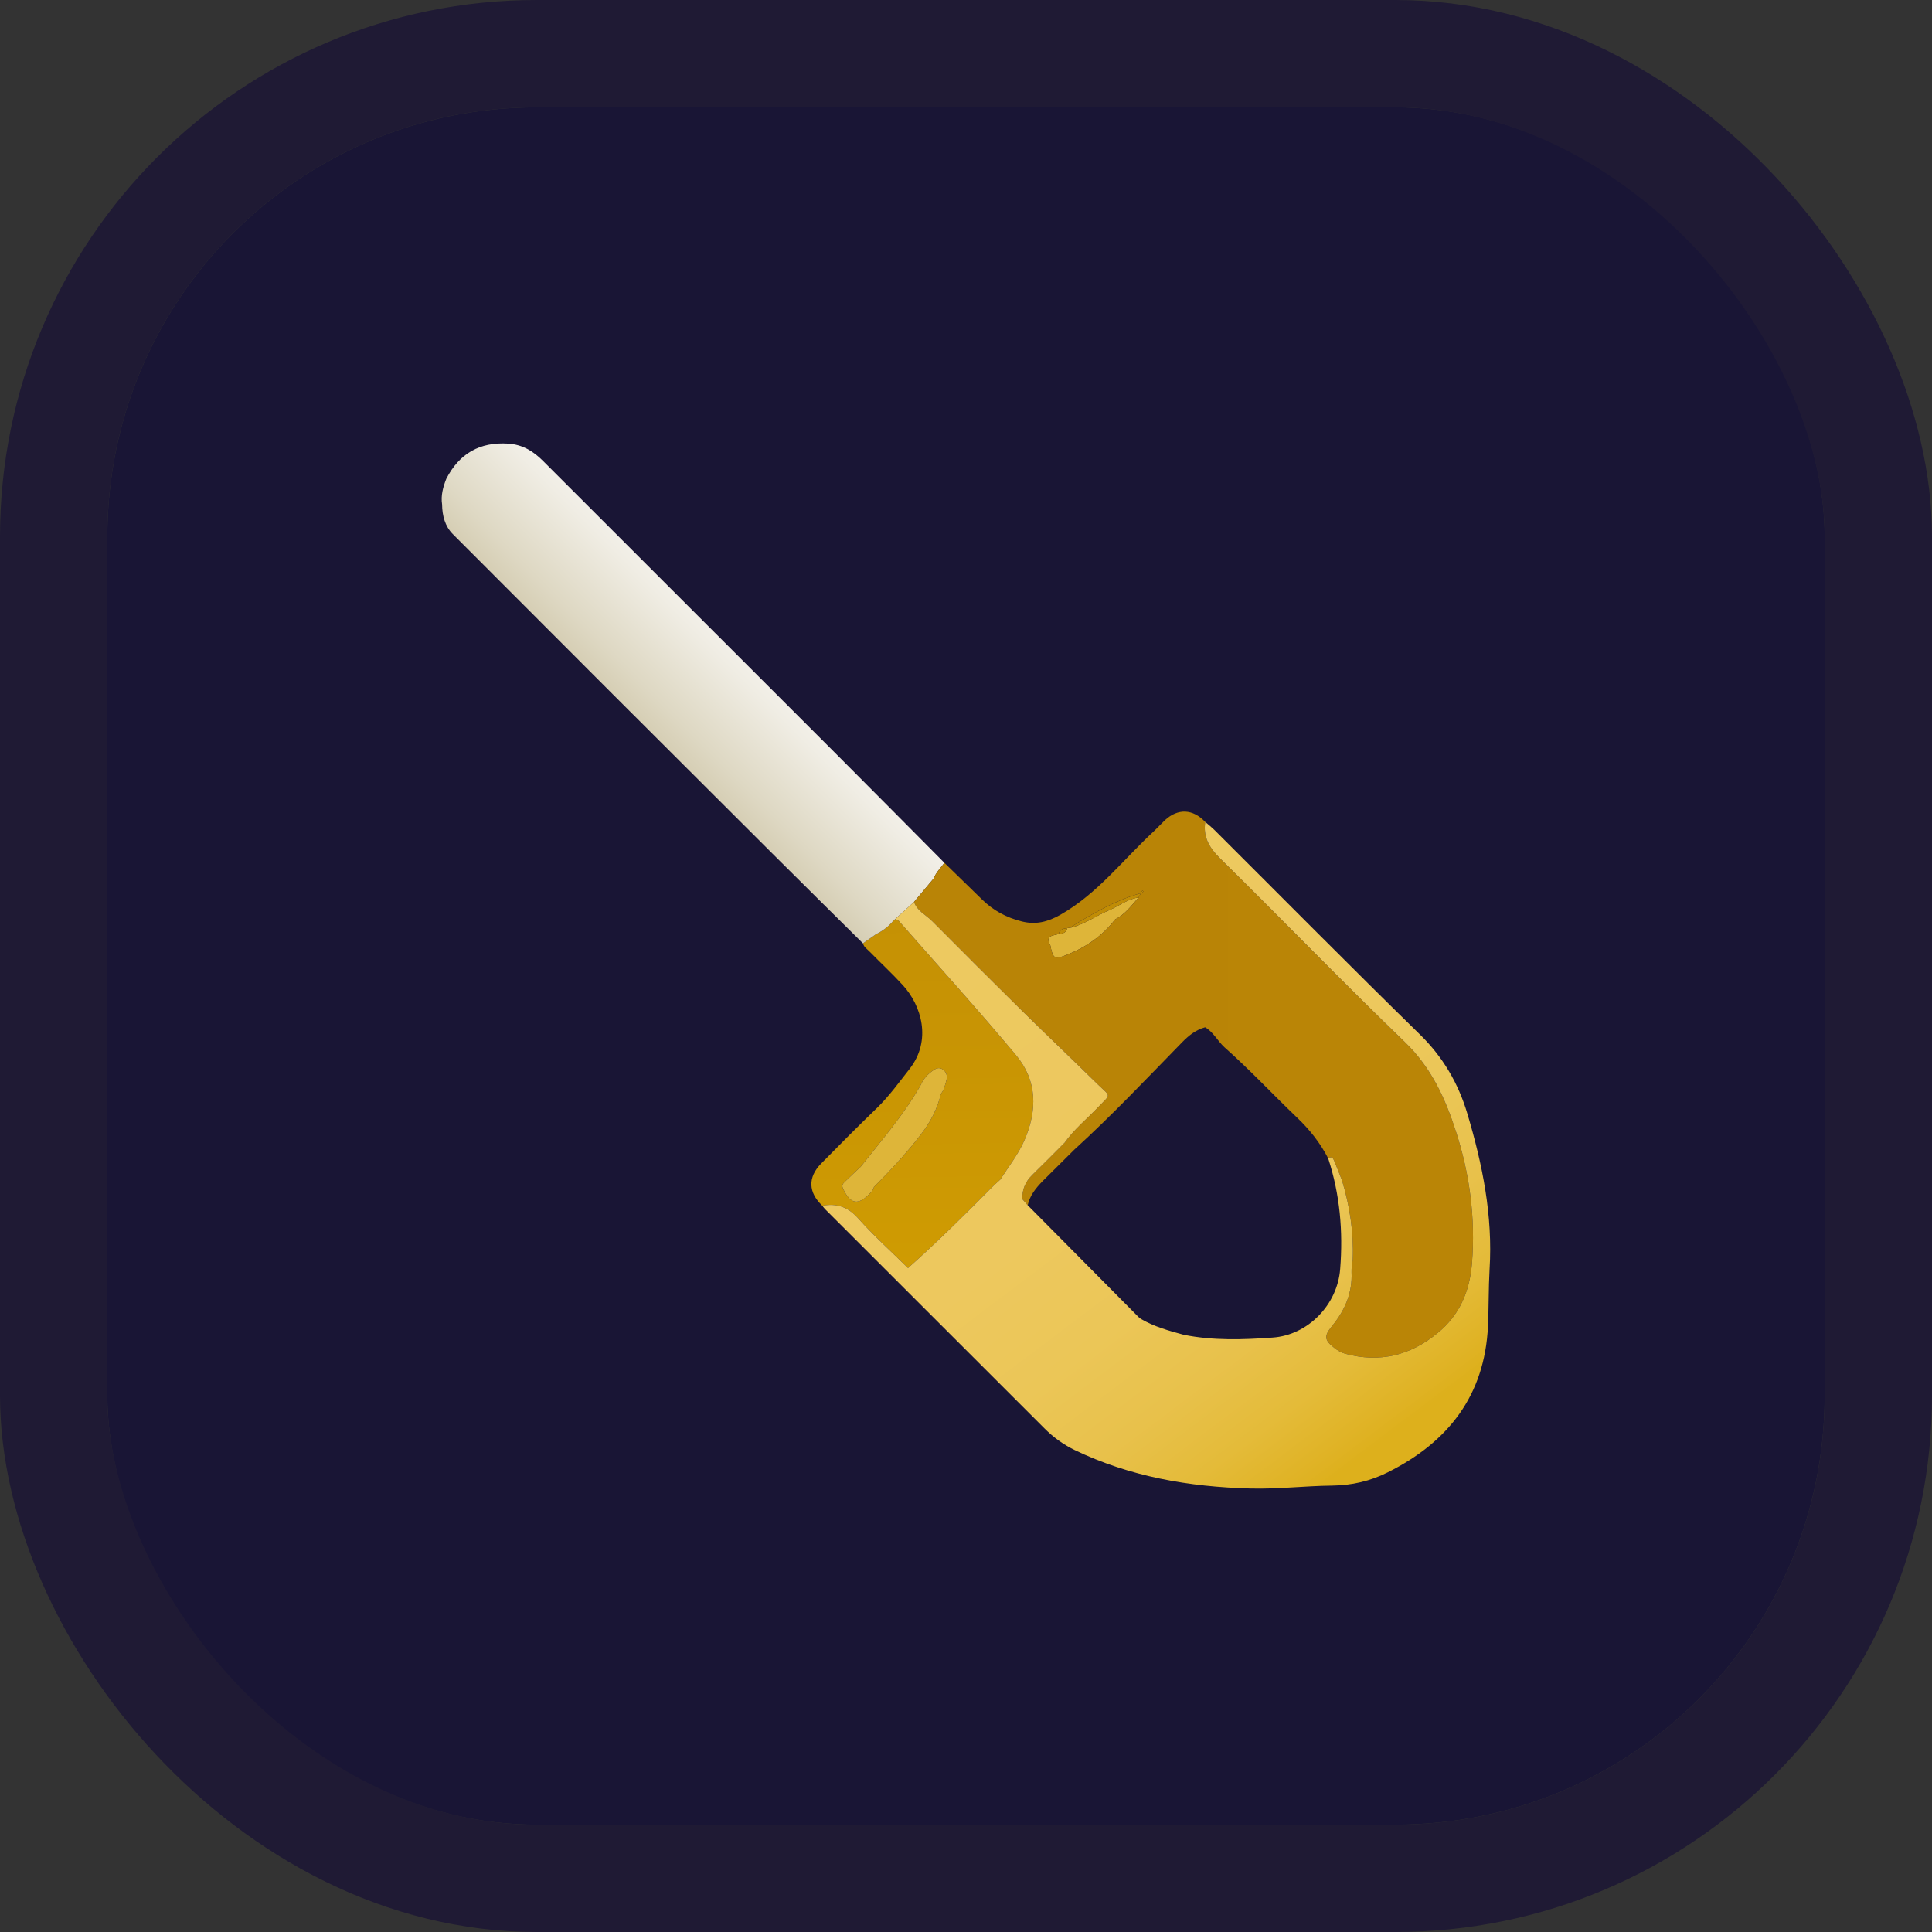 <svg width="18" height="18" viewBox="0 0 18 18" fill="none" xmlns="http://www.w3.org/2000/svg">
<rect x="0" y="0" width="18" height="18" fill="#333333" stroke="none"/>
<g clip-path="url(#clip0_1740_9262)">
<rect x="1" y="1" width="16" height="16" rx="4" fill="#191535"/>
<path d="M8.46 11.814C8.304 11.66 8.14 11.513 7.995 11.35C7.899 11.243 7.795 11.209 7.661 11.233C7.53 11.109 7.525 10.969 7.65 10.841C7.821 10.667 7.993 10.494 8.168 10.325C8.284 10.213 8.376 10.084 8.475 9.958C8.682 9.693 8.586 9.369 8.412 9.179C8.313 9.071 8.205 8.971 8.102 8.866C8.079 8.842 8.049 8.825 8.04 8.789C8.079 8.762 8.118 8.734 8.157 8.707C8.217 8.676 8.273 8.638 8.317 8.585C8.325 8.578 8.332 8.571 8.34 8.563C8.352 8.569 8.367 8.572 8.375 8.581C8.74 8.997 9.112 9.407 9.467 9.832C9.664 10.069 9.666 10.343 9.544 10.624C9.486 10.757 9.397 10.868 9.32 10.989C9.293 11.014 9.266 11.037 9.24 11.063C8.986 11.32 8.73 11.574 8.46 11.814ZM8.142 11.059C8.296 10.905 8.445 10.745 8.578 10.572C8.666 10.458 8.734 10.333 8.766 10.191C8.797 10.154 8.806 10.107 8.818 10.063C8.827 10.026 8.82 9.99 8.786 9.965C8.748 9.937 8.715 9.957 8.686 9.978C8.64 10.012 8.602 10.053 8.579 10.107C8.423 10.384 8.214 10.622 8.019 10.87C7.969 10.917 7.918 10.964 7.869 11.012C7.851 11.029 7.841 11.046 7.854 11.073C7.922 11.221 7.996 11.234 8.106 11.117C8.122 11.1 8.139 11.084 8.142 11.059Z" fill="url(#paint0_linear_1740_9262)"/>
<path d="M7.769 7.003C6.866 6.1 5.962 5.196 5.058 4.293C4.968 4.203 4.868 4.142 4.735 4.133C4.469 4.116 4.279 4.226 4.158 4.461C4.128 4.538 4.106 4.616 4.119 4.7C4.12 4.803 4.146 4.903 4.218 4.975C5.213 5.973 6.21 6.969 7.208 7.964C7.484 8.24 7.763 8.514 8.04 8.789C8.079 8.762 8.118 8.734 8.157 8.707C8.217 8.676 8.273 8.638 8.317 8.585C8.325 8.578 8.332 8.571 8.34 8.563C8.399 8.51 8.458 8.457 8.516 8.403C8.577 8.33 8.638 8.257 8.699 8.184C8.721 8.128 8.764 8.086 8.799 8.039C8.456 7.694 8.114 7.348 7.769 7.003Z" fill="url(#paint1_linear_1740_9262)"/>
<path d="M10.336 8.479C10.217 8.529 10.111 8.607 9.985 8.641C9.971 8.643 9.958 8.645 9.944 8.647C9.934 8.689 9.902 8.7 9.864 8.701C9.817 8.719 9.732 8.71 9.785 8.805C9.81 8.933 9.824 8.942 9.939 8.896C10.118 8.825 10.272 8.719 10.39 8.565C10.483 8.519 10.542 8.436 10.608 8.362C10.506 8.374 10.427 8.44 10.336 8.479Z" fill="#DEB539"/>
<path d="M10.608 8.362C10.506 8.374 10.427 8.44 10.336 8.479C10.217 8.529 10.111 8.607 9.985 8.641C9.986 8.638 9.985 8.633 9.987 8.631C10.189 8.506 10.394 8.388 10.624 8.323L10.627 8.326C10.621 8.338 10.614 8.35 10.608 8.362Z" fill="#C18D05"/>
<path d="M9.944 8.647C9.934 8.689 9.902 8.7 9.864 8.701C9.874 8.658 9.908 8.651 9.944 8.647Z" fill="#C18D05"/>
<path d="M10.624 8.323C10.63 8.314 10.637 8.305 10.644 8.296C10.647 8.299 10.651 8.303 10.654 8.306C10.645 8.313 10.636 8.319 10.627 8.326L10.624 8.323Z" fill="#C18D05"/>
<path d="M8.786 9.965C8.748 9.937 8.715 9.957 8.686 9.978C8.64 10.012 8.602 10.053 8.579 10.107C8.423 10.384 8.214 10.622 8.019 10.87C7.969 10.917 7.918 10.964 7.869 11.012C7.851 11.029 7.841 11.046 7.854 11.073C7.922 11.221 7.996 11.234 8.106 11.117C8.122 11.1 8.139 11.084 8.142 11.059C8.296 10.905 8.445 10.745 8.578 10.572C8.666 10.458 8.734 10.333 8.766 10.191C8.797 10.154 8.806 10.107 8.818 10.063C8.827 10.026 8.82 9.99 8.786 9.965Z" fill="#DEB539"/>
<path d="M13.567 10.549C13.468 10.239 13.336 9.946 13.088 9.708C12.506 9.147 11.944 8.565 11.368 7.998C11.267 7.899 11.208 7.799 11.229 7.658C11.114 7.536 10.975 7.529 10.853 7.642C10.819 7.674 10.788 7.709 10.754 7.741C10.466 8.006 10.229 8.324 9.879 8.523C9.76 8.59 9.65 8.617 9.521 8.585C9.378 8.55 9.254 8.483 9.149 8.38C9.033 8.266 8.916 8.153 8.799 8.039C8.764 8.086 8.721 8.128 8.699 8.184C8.638 8.257 8.577 8.33 8.516 8.403C8.545 8.488 8.627 8.524 8.685 8.582C8.964 8.863 9.245 9.143 9.527 9.422C9.76 9.651 9.996 9.875 10.229 10.104C10.349 10.221 10.354 10.188 10.234 10.312C10.129 10.423 10.008 10.52 9.919 10.646C9.818 10.747 9.718 10.849 9.616 10.948C9.552 11.01 9.523 11.084 9.524 11.171C9.541 11.19 9.558 11.21 9.575 11.229C9.594 11.138 9.651 11.069 9.713 11.005C9.811 10.907 9.91 10.809 10.008 10.712C10.358 10.393 10.683 10.049 11.014 9.71C11.076 9.647 11.142 9.594 11.228 9.571C11.306 9.616 11.344 9.699 11.408 9.757C11.643 9.965 11.857 10.195 12.083 10.411C12.202 10.524 12.301 10.649 12.375 10.794C12.407 10.767 12.421 10.792 12.431 10.817C12.456 10.876 12.479 10.937 12.503 10.997C12.576 11.237 12.613 11.483 12.603 11.735C12.599 11.774 12.59 11.814 12.592 11.853C12.601 12.047 12.529 12.211 12.408 12.357C12.335 12.447 12.338 12.485 12.43 12.557C12.461 12.582 12.498 12.603 12.535 12.613C12.854 12.699 13.139 12.629 13.393 12.42C13.6 12.252 13.693 12.03 13.714 11.768C13.747 11.351 13.694 10.943 13.567 10.549ZM9.864 8.701C9.874 8.658 9.908 8.651 9.944 8.647C9.958 8.645 9.971 8.643 9.985 8.641C9.986 8.638 9.985 8.633 9.987 8.631C10.189 8.506 10.394 8.388 10.624 8.323C10.63 8.314 10.637 8.305 10.644 8.296C10.647 8.299 10.651 8.303 10.654 8.306C10.645 8.313 10.636 8.319 10.627 8.326C10.621 8.338 10.614 8.35 10.608 8.362C10.542 8.436 10.483 8.519 10.39 8.565C10.272 8.719 10.118 8.825 9.939 8.896C9.824 8.942 9.81 8.933 9.785 8.805C9.732 8.71 9.817 8.719 9.864 8.701Z" fill="url(#paint2_linear_1740_9262)"/>
<path d="M13.671 10.376C13.587 10.093 13.444 9.848 13.229 9.638C12.587 9.01 11.955 8.371 11.319 7.737C11.291 7.709 11.259 7.684 11.229 7.658C11.208 7.799 11.267 7.899 11.368 7.998C11.944 8.565 12.506 9.147 13.088 9.708C13.336 9.946 13.468 10.239 13.567 10.549C13.694 10.943 13.747 11.351 13.714 11.768C13.693 12.03 13.6 12.252 13.393 12.42C13.139 12.629 12.854 12.699 12.535 12.613C12.498 12.603 12.461 12.582 12.43 12.557C12.338 12.485 12.335 12.447 12.408 12.357C12.529 12.211 12.601 12.047 12.592 11.853C12.59 11.814 12.599 11.774 12.603 11.735C12.613 11.483 12.576 11.237 12.503 10.997C12.479 10.937 12.456 10.876 12.431 10.817C12.421 10.792 12.407 10.767 12.375 10.794C12.484 11.129 12.514 11.472 12.486 11.823C12.461 12.156 12.186 12.44 11.855 12.462C11.579 12.482 11.303 12.491 11.029 12.436C10.892 12.399 10.755 12.361 10.631 12.289C10.624 12.284 10.617 12.278 10.61 12.273C10.565 12.228 10.521 12.183 10.476 12.138C10.176 11.835 9.876 11.532 9.575 11.229C9.558 11.21 9.541 11.19 9.524 11.171C9.523 11.084 9.552 11.01 9.616 10.948C9.718 10.849 9.818 10.747 9.919 10.646C10.008 10.52 10.129 10.423 10.234 10.312C10.354 10.188 10.349 10.221 10.229 10.104C9.996 9.875 9.76 9.651 9.527 9.422C9.245 9.143 8.964 8.863 8.685 8.582C8.627 8.524 8.545 8.488 8.516 8.403C8.458 8.457 8.399 8.51 8.34 8.563C8.352 8.569 8.367 8.572 8.375 8.581C8.74 8.997 9.112 9.407 9.467 9.832C9.664 10.069 9.666 10.343 9.544 10.624C9.486 10.757 9.397 10.868 9.32 10.989C9.293 11.014 9.266 11.037 9.24 11.063C8.986 11.32 8.73 11.574 8.46 11.814C8.304 11.66 8.14 11.513 7.995 11.35C7.899 11.243 7.795 11.209 7.661 11.233C7.669 11.243 7.677 11.255 7.686 11.264C8.369 11.946 9.051 12.628 9.733 13.31C9.815 13.392 9.907 13.458 10.009 13.508C10.527 13.758 11.08 13.853 11.648 13.868C11.901 13.875 12.155 13.844 12.409 13.841C12.594 13.839 12.768 13.799 12.93 13.717C13.491 13.437 13.833 13.002 13.863 12.356C13.871 12.18 13.868 12.002 13.878 11.826C13.909 11.327 13.812 10.848 13.671 10.376Z" fill="url(#paint3_linear_1740_9262)"/>
</g>
<rect x="0.5" y="0.5" width="17" height="17" rx="4.5" stroke="#1F1A34"/>
<defs>
<linearGradient id="paint0_linear_1740_9262" x1="9.206" y1="15.326" x2="9.03" y2="4.832" gradientUnits="userSpaceOnUse">
<stop offset="1.06556e-08" stop-color="#DAA700"/>
<stop offset="0.024" stop-color="#D9A600"/>
<stop offset="0.605" stop-color="#C69204"/>
<stop offset="1" stop-color="#BF8B05"/>
</linearGradient>
<linearGradient id="paint1_linear_1740_9262" x1="7.333" y1="10.308" x2="9.816" y2="7.831" gradientUnits="userSpaceOnUse">
<stop offset="5.32779e-09" stop-color="#9E8C4F"/>
<stop offset="0.052" stop-color="#A5955C"/>
<stop offset="0.296" stop-color="#C5BA96"/>
<stop offset="0.521" stop-color="#DED8C3"/>
<stop offset="0.721" stop-color="#F0EDE4"/>
<stop offset="0.887" stop-color="#FBFAF8"/>
<stop offset="1" stop-color="white"/>
</linearGradient>
<linearGradient id="paint2_linear_1740_9262" x1="4.115" y1="9.001" x2="13.884" y2="9.001" gradientUnits="userSpaceOnUse">
<stop offset="1.06556e-08" stop-color="#B88306"/>
<stop offset="1" stop-color="#BA8506"/>
</linearGradient>
<linearGradient id="paint3_linear_1740_9262" x1="8.931" y1="8.408" x2="12.77" y2="13.507" gradientUnits="userSpaceOnUse">
<stop offset="1.06556e-08" stop-color="#EDC960"/>
<stop offset="0.452" stop-color="#EDC85E"/>
<stop offset="0.636" stop-color="#EBC657"/>
<stop offset="0.77" stop-color="#E8C14B"/>
<stop offset="0.881" stop-color="#E4BB39"/>
<stop offset="0.977" stop-color="#DFB223"/>
<stop offset="1" stop-color="#DDB01C"/>
</linearGradient>
<clipPath id="clip0_1740_9262">
<rect x="1" y="1" width="16" height="16" rx="4" fill="white"/>
</clipPath>
</defs>
</svg>

